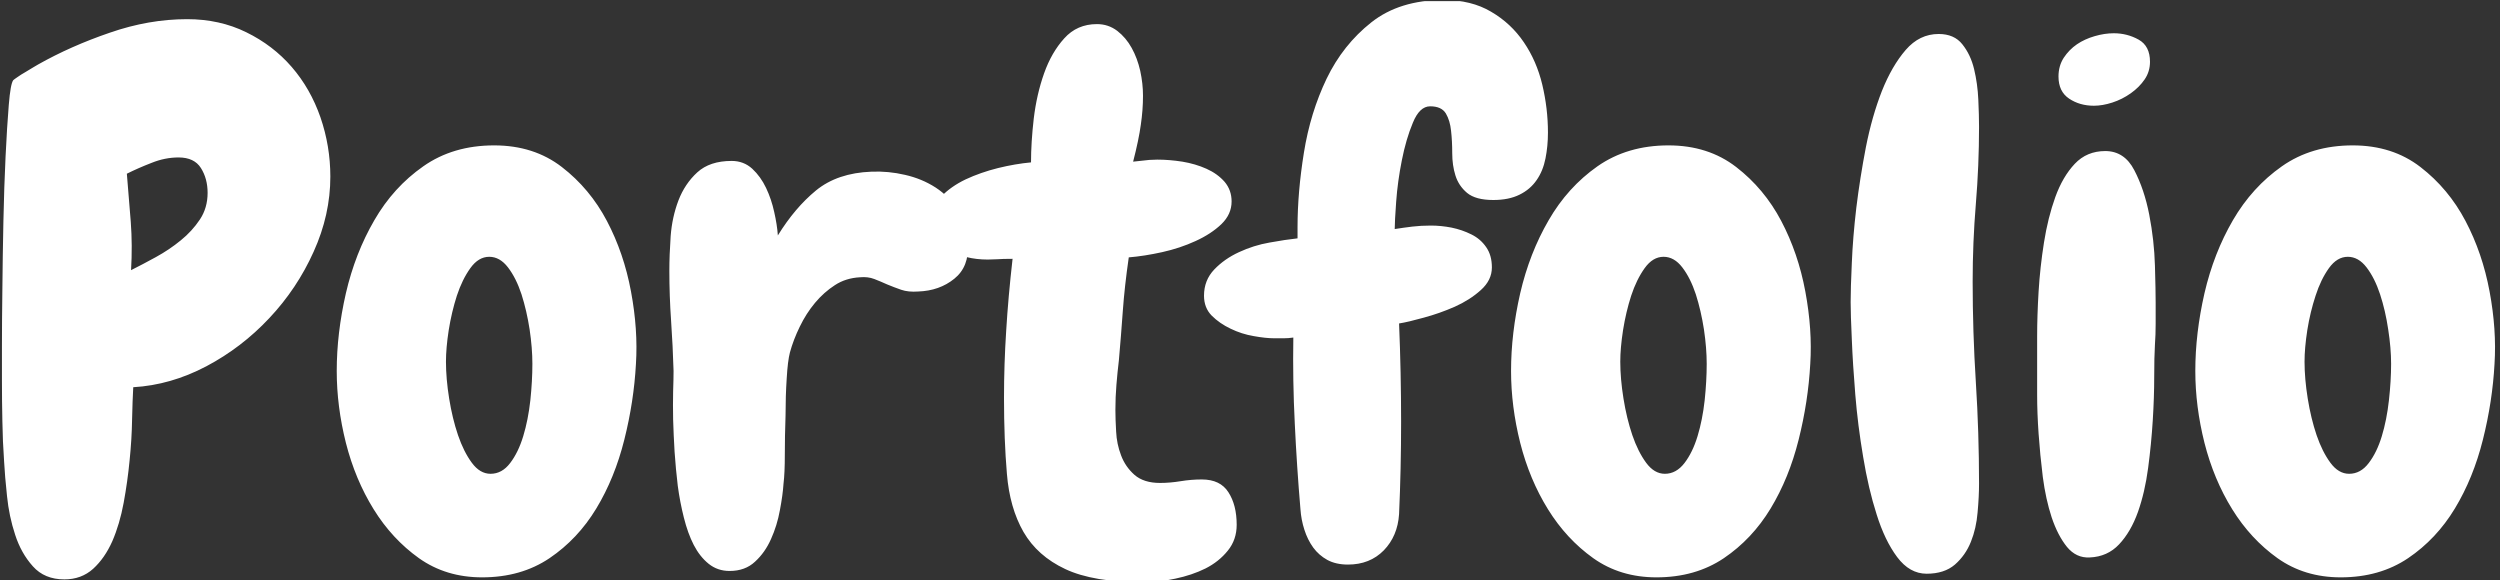 <svg xmlns="http://www.w3.org/2000/svg" version="1.1" xmlns:xlink="http://www.w3.org/1999/xlink" xmlns:svgjs="http://svgjs.dev/svgjs" width="1000" height="232" viewBox="0 0 1000 232"><rect x="0" y="0" width="1000" height="232" fill="#333333" stroke="none"/><g transform="matrix(1,0,0,1,-0.606,0.458)"><svg viewBox="0 0 396 92" data-background-color="#ffffff" preserveAspectRatio="xMidYMid meet" height="232" width="1000" xmlns="http://www.w3.org/2000/svg" xmlns:xlink="http://www.w3.org/1999/xlink"><g id="tight-bounds" transform="matrix(1,0,0,1,0.24,-0.182)"><svg viewBox="0 0 395.52 92.364" height="92.364" width="395.52"><g><svg viewBox="0 0 395.52 92.364" height="92.364" width="395.52"><g><svg viewBox="0 0 395.52 92.364" height="92.364" width="395.52"><g id="textblocktransform"><svg viewBox="0 0 395.52 92.364" height="92.364" width="395.52" id="textblock"><g><svg viewBox="0 0 395.52 92.364" height="92.364" width="395.52"><g transform="matrix(1,0,0,1,0,0)"><svg width="395.52" viewBox="1.51 -38.33 171.645 40.09" height="92.364" data-palette-color="#d3d3d3"><path d="M24.12-26.17L24.12-26.17Q24.12-23.54 22.97-21 21.83-18.46 19.92-16.43 18.02-14.4 15.58-13.11 13.13-11.82 10.55-11.67L10.55-11.67Q10.5-10.79 10.47-9.45 10.45-8.11 10.3-6.64 10.16-5.18 9.89-3.71 9.62-2.25 9.11-1.07 8.59 0.1 7.79 0.83 6.98 1.56 5.81 1.56L5.81 1.56Q4.44 1.56 3.64 0.66 2.83-0.24 2.42-1.51 2-2.78 1.86-4.17 1.71-5.57 1.66-6.54L1.66-6.54Q1.56-7.96 1.54-9.33 1.51-10.69 1.51-12.11L1.51-12.11Q1.51-12.74 1.51-14.48 1.51-16.21 1.54-18.43 1.56-20.65 1.61-23.07 1.66-25.49 1.76-27.56 1.86-29.64 1.98-31.1 2.1-32.57 2.29-32.81L2.29-32.81Q2.34-32.86 2.59-33.03 2.83-33.2 3.13-33.37 3.42-33.54 3.66-33.69 3.91-33.84 4-33.89L4-33.89Q6.25-35.16 8.94-36.08 11.62-37.01 14.26-37.01L14.26-37.01Q16.5-37.01 18.33-36.11 20.17-35.21 21.46-33.72 22.75-32.23 23.44-30.25 24.12-28.27 24.12-26.17ZM15.67-25.05L15.67-25.05Q15.67-26.03 15.21-26.76 14.75-27.49 13.67-27.49L13.67-27.49Q12.74-27.49 11.82-27.12 10.89-26.76 10.11-26.37L10.11-26.37Q10.25-24.66 10.38-23.05 10.5-21.44 10.4-19.73L10.4-19.73Q11.18-20.12 12.11-20.63 13.04-21.14 13.82-21.78 14.6-22.41 15.14-23.22 15.67-24.02 15.67-25.05ZM34.57 1.42L34.57 1.42Q32.08 1.42 30.22 0.1 28.37-1.22 27.1-3.27 25.83-5.32 25.19-7.84 24.56-10.35 24.56-12.79L24.56-12.79Q24.56-15.38 25.19-18.14 25.83-20.9 27.15-23.17 28.46-25.44 30.52-26.88 32.57-28.32 35.4-28.32L35.4-28.32Q38.13-28.32 40.06-26.83 41.99-25.34 43.16-23.12 44.33-20.9 44.82-18.26 45.31-15.63 45.16-13.28L45.16-13.28Q45.02-10.69 44.36-8.06 43.7-5.42 42.43-3.32 41.16-1.22 39.21 0.1 37.25 1.42 34.57 1.42ZM35.06-20.65L35.06-20.65Q34.32-20.65 33.76-19.87 33.2-19.09 32.83-17.97 32.47-16.85 32.27-15.6 32.08-14.36 32.08-13.43L32.08-13.43Q32.08-12.26 32.3-10.89 32.52-9.52 32.91-8.37 33.3-7.23 33.86-6.47 34.42-5.71 35.15-5.71L35.15-5.71Q35.94-5.71 36.5-6.45 37.06-7.18 37.4-8.3 37.74-9.42 37.89-10.77 38.03-12.11 38.03-13.28L38.03-13.28Q38.03-14.36 37.84-15.65 37.64-16.94 37.28-18.07 36.91-19.19 36.35-19.92 35.79-20.65 35.06-20.65ZM64.59-18.26L64.59-18.26Q63.91-18.21 63.42-18.38 62.93-18.55 62.45-18.75L62.45-18.75Q62.01-18.95 61.57-19.12 61.13-19.29 60.59-19.24L60.59-19.24Q59.61-19.19 58.86-18.7 58.1-18.21 57.49-17.48 56.88-16.75 56.44-15.84 56-14.94 55.76-14.06L55.76-14.06Q55.61-13.48 55.54-12.28 55.46-11.08 55.46-9.72L55.46-9.72Q55.41-8.3 55.41-7.03 55.41-5.76 55.32-5.03L55.32-5.03Q55.27-4.25 55.07-3.2 54.88-2.15 54.46-1.22 54.05-0.29 53.36 0.34 52.68 0.98 51.61 0.98L51.61 0.98Q50.78 0.98 50.17 0.49 49.56 0 49.14-0.81 48.73-1.61 48.46-2.69 48.19-3.76 48.04-4.88L48.04-4.88Q47.9-6.05 47.82-7.23 47.75-8.4 47.72-9.45 47.7-10.5 47.72-11.38 47.75-12.26 47.75-12.79L47.75-12.79Q47.7-14.5 47.58-16.24 47.46-17.97 47.46-19.68L47.46-19.68Q47.46-20.75 47.55-22.07 47.65-23.39 48.09-24.54 48.53-25.68 49.38-26.46 50.24-27.25 51.75-27.25L51.75-27.25Q52.58-27.25 53.17-26.71 53.75-26.17 54.12-25.39 54.49-24.61 54.68-23.73 54.88-22.85 54.93-22.12L54.93-22.12Q56.1-24.02 57.56-25.22 59.03-26.42 61.37-26.51L61.37-26.51Q62.54-26.56 63.69-26.29 64.84-26.03 65.79-25.42 66.74-24.8 67.35-23.83 67.96-22.85 68.01-21.53L68.01-21.53Q68.11-19.97 67.08-19.14 66.06-18.31 64.59-18.26ZM80.12 1.76L80.12 1.76Q76.65 1.76 74.72 0.85 72.8-0.05 71.84-1.71 70.89-3.37 70.7-5.71 70.5-8.06 70.5-10.94L70.5-10.94Q70.5-13.23 70.65-15.55 70.79-17.87 71.09-20.51L71.09-20.51Q70.4-20.51 70.01-20.48 69.62-20.46 69.38-20.46L69.38-20.46Q67.81-20.46 66.67-21.14 65.52-21.83 65.52-23.24L65.52-23.24Q65.52-24.12 66.18-24.8 66.84-25.49 67.86-25.98 68.89-26.46 70.09-26.76 71.28-27.05 72.36-27.15L72.36-27.15Q72.36-28.52 72.55-30.18 72.75-31.84 73.26-33.28 73.77-34.72 74.65-35.69 75.53-36.67 76.9-36.67L76.9-36.67Q77.68-36.67 78.29-36.21 78.9-35.74 79.29-35.03 79.68-34.33 79.88-33.45 80.07-32.57 80.07-31.74L80.07-31.74Q80.07-30.76 79.92-29.74 79.78-28.71 79.39-27.2L79.39-27.2Q80.22-27.29 80.51-27.32 80.8-27.34 81.05-27.34L81.05-27.34Q81.88-27.34 82.78-27.2 83.68-27.05 84.44-26.71 85.2-26.37 85.69-25.81 86.17-25.24 86.17-24.46L86.17-24.46Q86.17-23.58 85.47-22.9 84.76-22.22 83.68-21.73 82.61-21.24 81.39-20.97 80.17-20.7 79.09-20.61L79.09-20.61Q78.8-18.6 78.68-16.92 78.56-15.23 78.41-13.53L78.41-13.53Q78.31-12.7 78.24-11.84 78.17-10.99 78.17-10.11L78.17-10.11Q78.17-9.47 78.22-8.62 78.26-7.76 78.56-6.98 78.85-6.2 79.48-5.64 80.12-5.08 81.24-5.08L81.24-5.08Q81.93-5.08 82.66-5.2 83.39-5.32 84.12-5.32L84.12-5.32Q85.39-5.32 85.95-4.44 86.52-3.56 86.52-2.2L86.52-2.2Q86.52-1.17 85.91-0.42 85.3 0.34 84.37 0.81 83.44 1.27 82.29 1.51 81.14 1.76 80.12 1.76ZM107.95-29.2L107.95-29.2Q107.95-28.27 107.78-27.42 107.61-26.56 107.17-25.93 106.73-25.29 106-24.93 105.26-24.56 104.19-24.56L104.19-24.56Q102.97-24.56 102.38-25.05 101.8-25.54 101.58-26.25 101.36-26.95 101.36-27.78 101.36-28.61 101.28-29.32 101.21-30.03 100.92-30.52 100.62-31.01 99.84-31.01L99.84-31.01Q99.11-31.01 98.65-29.88 98.18-28.76 97.89-27.29 97.6-25.83 97.5-24.44 97.4-23.05 97.4-22.56L97.4-22.56Q98.04-22.66 98.62-22.73 99.21-22.8 99.89-22.8L99.89-22.8Q100.58-22.8 101.31-22.66 102.04-22.51 102.68-22.19 103.31-21.88 103.7-21.31 104.09-20.75 104.09-19.92L104.09-19.92Q104.09-19.04 103.33-18.36 102.58-17.68 101.53-17.21 100.48-16.75 99.4-16.46 98.33-16.16 97.7-16.06L97.7-16.06Q97.84-12.7 97.84-9.28L97.84-9.28Q97.84-6.05 97.7-2.93L97.7-2.93Q97.6-1.42 96.65-0.44 95.69 0.54 94.18 0.54L94.18 0.54Q93.35 0.54 92.76 0.22 92.18-0.1 91.79-0.63 91.4-1.17 91.18-1.86 90.96-2.54 90.91-3.27L90.91-3.27Q90.66-6.2 90.52-9.16 90.37-12.11 90.42-15.09L90.42-15.09Q90.08-15.04 89.76-15.04 89.44-15.04 89.1-15.04L89.1-15.04Q88.52-15.04 87.69-15.19 86.86-15.33 86.1-15.7 85.34-16.06 84.8-16.6 84.27-17.14 84.27-17.97L84.27-17.97Q84.27-19.04 84.98-19.78 85.68-20.51 86.68-20.97 87.69-21.44 88.78-21.63 89.88-21.83 90.71-21.92L90.71-21.92 90.71-22.71Q90.71-25.1 91.15-27.83 91.59-30.57 92.71-32.91 93.84-35.25 95.79-36.79 97.74-38.33 100.77-38.33L100.77-38.33Q102.68-38.33 104.04-37.52 105.41-36.72 106.29-35.42 107.17-34.13 107.56-32.5 107.95-30.86 107.95-29.2ZM115.42 1.42L115.42 1.42Q112.93 1.42 111.07 0.1 109.22-1.22 107.95-3.27 106.68-5.32 106.04-7.84 105.41-10.35 105.41-12.79L105.41-12.79Q105.41-15.38 106.04-18.14 106.68-20.9 108-23.17 109.31-25.44 111.36-26.88 113.42-28.32 116.25-28.32L116.25-28.32Q118.98-28.32 120.91-26.83 122.84-25.34 124.01-23.12 125.18-20.9 125.67-18.26 126.16-15.63 126.01-13.28L126.01-13.28Q125.87-10.69 125.21-8.06 124.55-5.42 123.28-3.32 122.01-1.22 120.06 0.1 118.1 1.42 115.42 1.42ZM115.91-20.65L115.91-20.65Q115.17-20.65 114.61-19.87 114.05-19.09 113.68-17.97 113.32-16.85 113.12-15.6 112.93-14.36 112.93-13.43L112.93-13.43Q112.93-12.26 113.15-10.89 113.37-9.52 113.76-8.37 114.15-7.23 114.71-6.47 115.27-5.71 116-5.71L116-5.71Q116.78-5.71 117.35-6.45 117.91-7.18 118.25-8.3 118.59-9.42 118.74-10.77 118.88-12.11 118.88-13.28L118.88-13.28Q118.88-14.36 118.69-15.65 118.49-16.94 118.13-18.07 117.76-19.19 117.2-19.92 116.64-20.65 115.91-20.65ZM137.63-29.59L137.63-29.59Q137.63-26.95 137.41-24.29 137.19-21.63 137.19-18.95L137.19-18.95Q137.19-15.48 137.41-12.01 137.63-8.54 137.63-5.03L137.63-5.03Q137.63-4.15 137.53-3.05 137.44-1.95 137.07-1.03 136.7-0.1 135.97 0.54 135.24 1.17 134.02 1.17L134.02 1.17Q132.85 1.17 131.99 0.02 131.14-1.12 130.58-2.91 130.01-4.69 129.65-6.88 129.28-9.08 129.11-11.16 128.94-13.23 128.87-14.97 128.79-16.7 128.79-17.53L128.79-17.53Q128.79-18.46 128.87-20.21 128.94-21.97 129.18-24.02 129.43-26.07 129.84-28.2 130.26-30.32 130.94-32.06 131.63-33.79 132.58-34.89 133.53-35.99 134.85-35.99L134.85-35.99Q135.92-35.99 136.48-35.28 137.05-34.57 137.29-33.57 137.53-32.57 137.58-31.47 137.63-30.37 137.63-29.59ZM149.4-34.08L149.4-34.08Q149.4-33.4 149.03-32.86 148.66-32.32 148.08-31.91 147.49-31.49 146.81-31.27 146.13-31.05 145.54-31.05L145.54-31.05Q144.56-31.05 143.83-31.54 143.1-32.03 143.1-33.06L143.1-33.06Q143.1-33.79 143.46-34.35 143.83-34.91 144.37-35.28 144.9-35.64 145.59-35.84 146.27-36.04 146.91-36.04L146.91-36.04Q147.83-36.04 148.62-35.6 149.4-35.16 149.4-34.08ZM149.79-17.48L149.79-17.48Q149.79-16.8 149.79-16.04 149.79-15.28 149.74-14.6L149.74-14.6Q149.69-13.77 149.69-12.38 149.69-10.99 149.59-9.38 149.49-7.76 149.27-6.1 149.05-4.44 148.57-3.08 148.08-1.71 147.27-0.85 146.47 0 145.25 0.05L145.25 0.05Q144.32 0.1 143.68-0.68 143.05-1.46 142.63-2.71 142.22-3.96 142.02-5.49 141.83-7.03 141.73-8.47 141.63-9.91 141.63-11.13 141.63-12.35 141.63-12.94L141.63-12.94Q141.63-13.72 141.63-15.16 141.63-16.6 141.73-18.26 141.83-19.92 142.1-21.63 142.37-23.34 142.88-24.76 143.39-26.17 144.22-27.05 145.05-27.93 146.32-27.93L146.32-27.93Q147.64-27.93 148.32-26.61 149.01-25.29 149.35-23.54 149.69-21.78 149.74-20.04 149.79-18.31 149.79-17.48ZM162.53 1.42L162.53 1.42Q160.04 1.42 158.18 0.1 156.33-1.22 155.06-3.27 153.79-5.32 153.15-7.84 152.52-10.35 152.52-12.79L152.52-12.79Q152.52-15.38 153.15-18.14 153.79-20.9 155.11-23.17 156.43-25.44 158.48-26.88 160.53-28.32 163.36-28.32L163.36-28.32Q166.09-28.32 168.02-26.83 169.95-25.34 171.12-23.12 172.29-20.9 172.78-18.26 173.27-15.63 173.12-13.28L173.12-13.28Q172.98-10.69 172.32-8.06 171.66-5.42 170.39-3.32 169.12-1.22 167.17 0.1 165.21 1.42 162.53 1.42ZM163.02-20.65L163.02-20.65Q162.28-20.65 161.72-19.87 161.16-19.09 160.8-17.97 160.43-16.85 160.23-15.6 160.04-14.36 160.04-13.43L160.04-13.43Q160.04-12.26 160.26-10.89 160.48-9.52 160.87-8.37 161.26-7.23 161.82-6.47 162.38-5.71 163.11-5.71L163.11-5.71Q163.9-5.71 164.46-6.45 165.02-7.18 165.36-8.3 165.7-9.42 165.85-10.77 166-12.11 166-13.28L166-13.28Q166-14.36 165.8-15.65 165.61-16.94 165.24-18.07 164.87-19.19 164.31-19.92 163.75-20.65 163.02-20.65Z" opacity="1" transform="matrix(1,0,0,1,0,0)" fill="#ffffff" class="wordmark-text-0" data-fill-palette-color="primary" id="text-0"></path></svg></g></svg></g></svg></g></svg></g><g></g></svg></g><defs></defs></svg><rect width="395.52" height="92.364" fill="none" stroke="none" visibility="hidden"></rect></g></svg></g></svg>